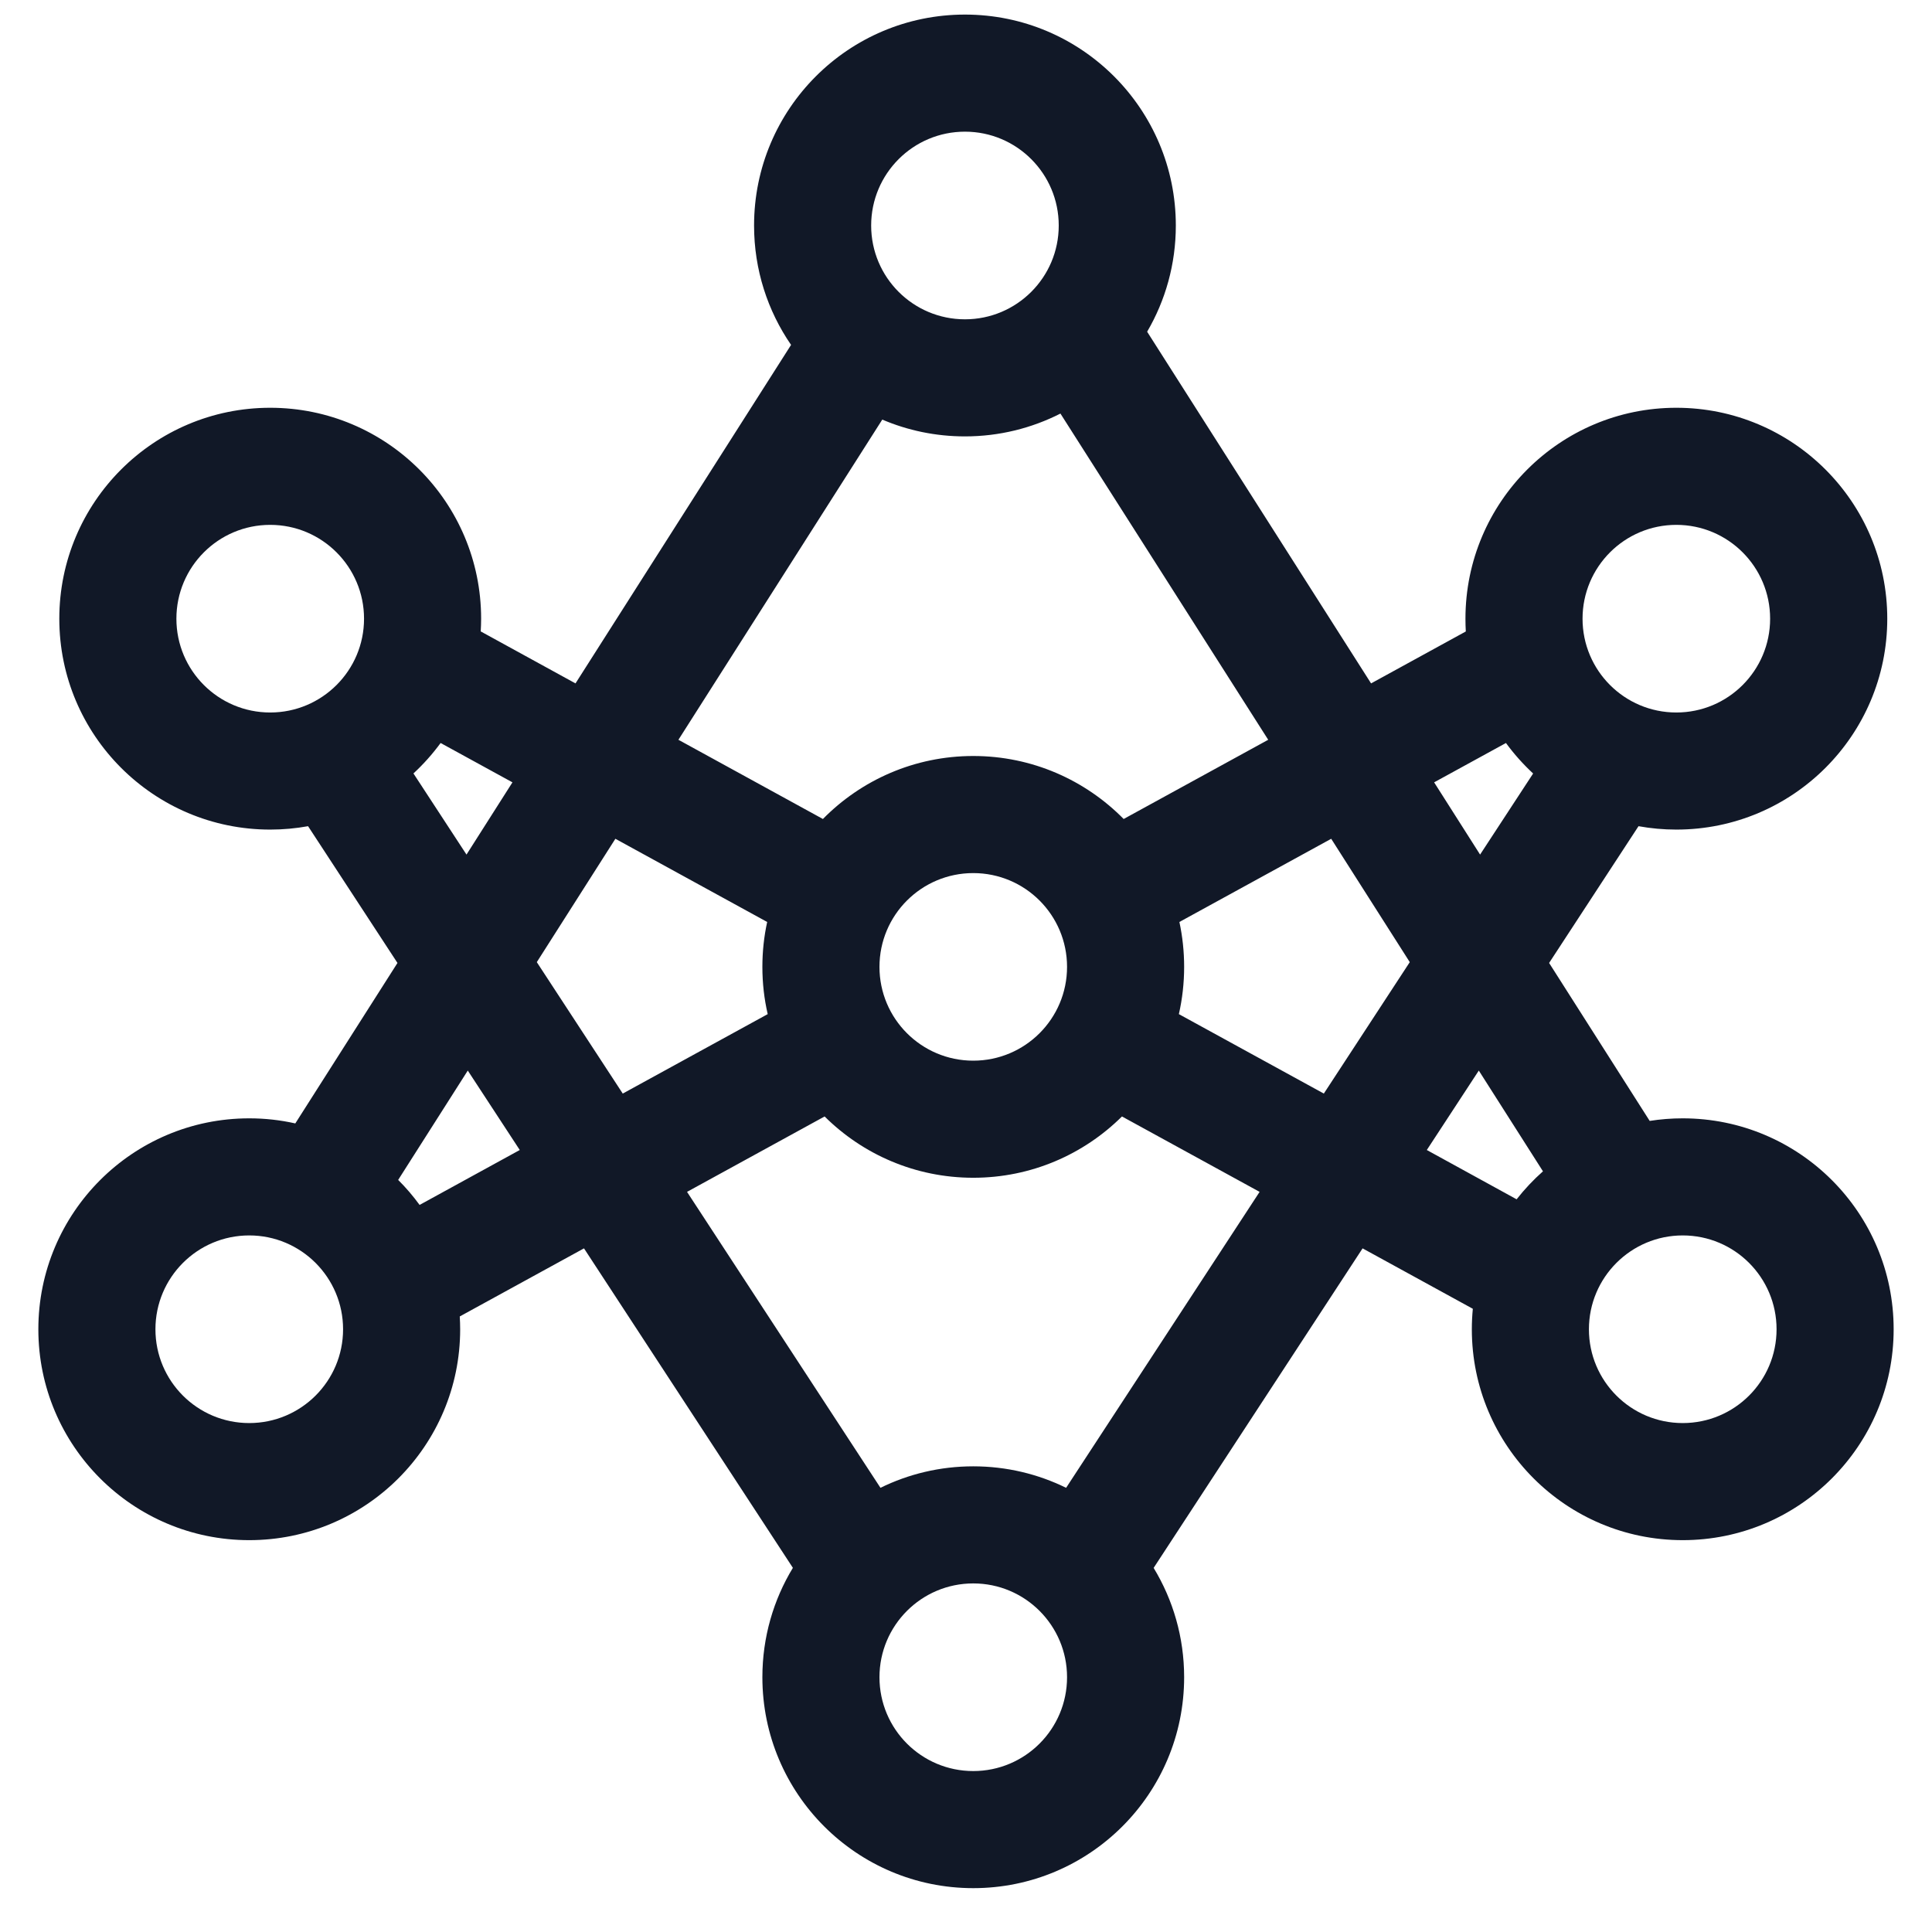 <svg width="33" height="33" viewBox="0 0 33 33" fill="none" xmlns="http://www.w3.org/2000/svg">
<g clip-path="url(#clip0_349_635)">
<path fill-rule="evenodd" clip-rule="evenodd" d="M16.482 2.249C15.597 2.249 14.88 2.967 14.88 3.852C14.88 4.737 15.597 5.454 16.482 5.454C17.367 5.454 18.084 4.737 18.084 3.852C18.084 2.967 17.367 2.249 16.482 2.249ZM12.88 3.852C12.88 1.862 14.492 0.249 16.482 0.249C18.471 0.249 20.084 1.862 20.084 3.852C20.084 4.513 19.906 5.133 19.594 5.666L23.419 11.673L25.037 10.786C25.033 10.713 25.031 10.641 25.031 10.568C25.031 8.578 26.644 6.965 28.633 6.965C30.623 6.965 32.236 8.578 32.236 10.568C32.236 12.557 30.623 14.17 28.633 14.17C28.413 14.17 28.197 14.15 27.987 14.112L26.46 16.448L28.178 19.146C28.362 19.117 28.551 19.102 28.742 19.102C30.732 19.102 32.345 20.715 32.345 22.705C32.345 24.694 30.732 26.307 28.742 26.307C26.753 26.307 25.14 24.694 25.14 22.705C25.14 22.587 25.146 22.47 25.157 22.355L23.274 21.323L19.705 26.781C20.036 27.326 20.226 27.965 20.226 28.648C20.226 30.638 18.614 32.251 16.624 32.251C14.635 32.251 13.022 30.638 13.022 28.648C13.022 27.965 13.212 27.325 13.543 26.78L9.975 21.323L7.853 22.486C7.857 22.558 7.86 22.631 7.86 22.705C7.86 24.694 6.247 26.307 4.257 26.307C2.268 26.307 0.655 24.694 0.655 22.705C0.655 20.715 2.268 19.102 4.257 19.102C4.528 19.102 4.791 19.132 5.044 19.189L6.789 16.448L5.262 14.112C5.052 14.15 4.836 14.17 4.615 14.17C2.626 14.17 1.013 12.557 1.013 10.568C1.013 8.578 2.626 6.965 4.615 6.965C6.605 6.965 8.218 8.578 8.218 10.568C8.218 10.641 8.215 10.713 8.211 10.785L9.83 11.673L13.512 5.891C13.113 5.311 12.88 4.609 12.88 3.852ZM15.07 7.167L11.588 12.636L14.056 13.989C14.709 13.325 15.619 12.913 16.624 12.913C17.63 12.913 18.539 13.325 19.193 13.989L21.662 12.636L18.113 7.064C17.623 7.313 17.069 7.454 16.482 7.454C15.981 7.454 15.504 7.352 15.07 7.167ZM20.145 15.748C20.198 15.995 20.226 16.252 20.226 16.515C20.226 16.792 20.195 17.062 20.136 17.322L22.612 18.679L24.08 16.434L22.738 14.327L20.145 15.748ZM19.164 19.07C18.512 19.717 17.615 20.117 16.624 20.117C15.633 20.117 14.736 19.717 14.085 19.07L11.735 20.358L15.039 25.413C15.517 25.178 16.055 25.046 16.624 25.046C17.193 25.046 17.731 25.178 18.21 25.413L21.515 20.358L19.164 19.07ZM13.113 17.322C13.053 17.063 13.022 16.793 13.022 16.515C13.022 16.252 13.05 15.995 13.104 15.748L10.511 14.327L9.169 16.434L10.637 18.679L13.113 17.322ZM7.526 12.691C7.388 12.879 7.233 13.053 7.062 13.211L7.968 14.597L8.753 13.363L7.526 12.691ZM6.801 20.154C6.934 20.286 7.056 20.429 7.167 20.581L8.878 19.643L7.99 18.286L6.801 20.154ZM25.905 20.485C26.041 20.312 26.191 20.152 26.355 20.007L25.259 18.286L24.371 19.643L25.905 20.485ZM26.187 13.212C26.016 13.053 25.86 12.879 25.723 12.691L24.496 13.363L25.281 14.597L26.187 13.212ZM4.615 8.965C3.73 8.965 3.013 9.683 3.013 10.568C3.013 11.453 3.73 12.17 4.615 12.17C5.5 12.17 6.218 11.453 6.218 10.568C6.218 9.683 5.5 8.965 4.615 8.965ZM27.031 10.568C27.031 9.683 27.748 8.965 28.633 8.965C29.518 8.965 30.235 9.683 30.235 10.568C30.235 11.453 29.518 12.17 28.633 12.17C27.748 12.17 27.031 11.453 27.031 10.568ZM15.022 16.515C15.022 15.63 15.739 14.913 16.624 14.913C17.509 14.913 18.226 15.63 18.226 16.515C18.226 17.4 17.509 18.117 16.624 18.117C15.739 18.117 15.022 17.4 15.022 16.515ZM2.655 22.705C2.655 21.82 3.372 21.102 4.257 21.102C5.142 21.102 5.86 21.82 5.86 22.705C5.86 23.59 5.142 24.307 4.257 24.307C3.372 24.307 2.655 23.59 2.655 22.705ZM28.742 21.102C27.858 21.102 27.14 21.82 27.14 22.705C27.14 23.59 27.858 24.307 28.742 24.307C29.628 24.307 30.345 23.59 30.345 22.705C30.345 21.82 29.628 21.102 28.742 21.102ZM15.022 28.648C15.022 27.764 15.739 27.046 16.624 27.046C17.509 27.046 18.226 27.764 18.226 28.648C18.226 29.534 17.509 30.251 16.624 30.251C15.739 30.251 15.022 29.534 15.022 28.648Z" fill="#111827"/>
</g>
<defs>
<clipPath id="clip0_349_635">
<rect width="32" height="32" fill="white" transform="translate(0.5 0.25)"/>
</clipPath>
</defs>
</svg>
